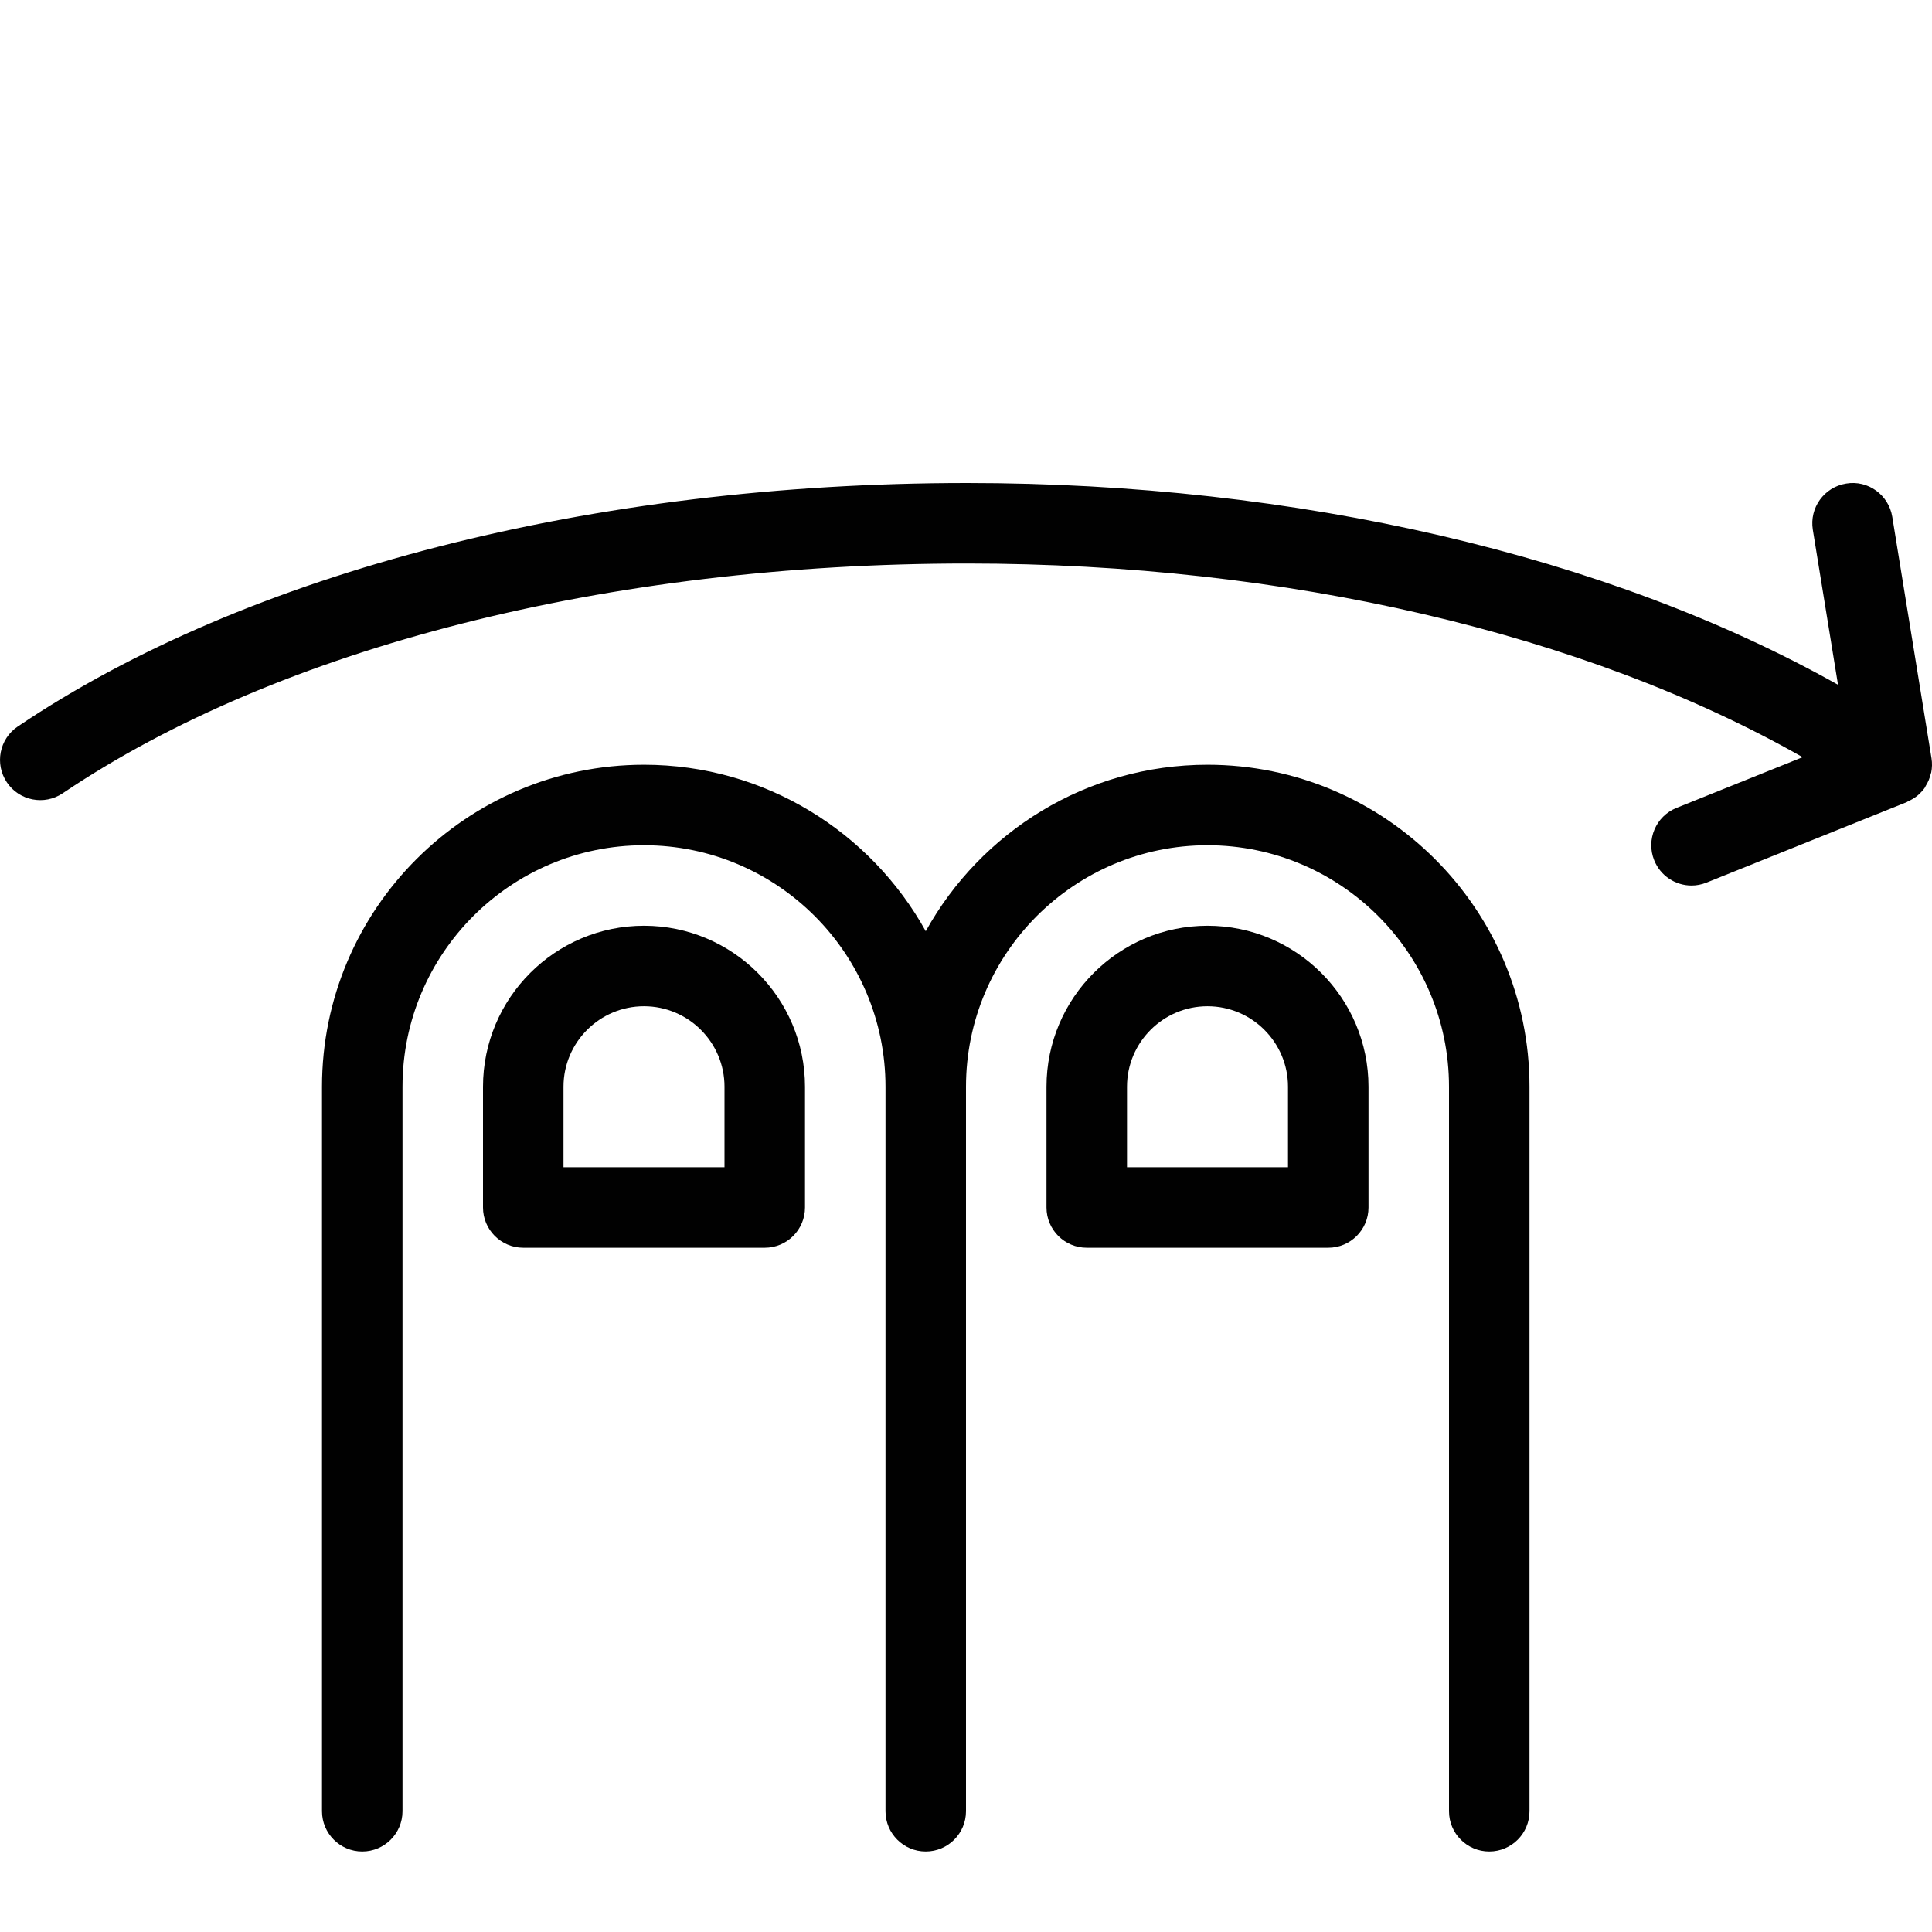 <?xml version="1.0" encoding="utf-8"?>
<!-- Generator: Adobe Illustrator 17.0.0, SVG Export Plug-In . SVG Version: 6.00 Build 0)  -->
<!DOCTYPE svg PUBLIC "-//W3C//DTD SVG 1.1//EN" "http://www.w3.org/Graphics/SVG/1.1/DTD/svg11.dtd">
<svg version="1.1" id="Layer_1" xmlns="http://www.w3.org/2000/svg" xmlns:xlink="http://www.w3.org/1999/xlink" x="0px" y="0px"
	 width="48px" height="48px" viewBox="0 0 48 48" enable-background="new 0 0 48 48" xml:space="preserve">
<g>
	<path fill="#010101" d="M16,23c-2.206,0-4,1.794-4,4v3c0,0.552,0.448,1,1,1h6c0.552,0,1-0.448,1-1v-3C20,24.794,18.206,23,16,23z
		 M18,29h-4v-2c0-1.103,0.897-2,2-2s2,0.897,2,2V29z"/>
	<path fill="#010101" d="M30,19c-3.01,0-5.635,1.673-7,4.136C21.635,20.673,19.01,19,16,19c-4.411,0-8,3.589-8,8v18
		c0,0.552,0.448,1,1,1s1-0.448,1-1V27c0-3.309,2.691-6,6-6s6,2.691,6,6v18c0,0.552,0.448,1,1,1s1-0.448,1-1V27c0-3.309,2.691-6,6-6
		s6,2.691,6,6v18c0,0.552,0.448,1,1,1s1-0.448,1-1V27C38,22.589,34.411,19,30,19z"/>
	<path fill="#010101" d="M30,23c-2.206,0-4,1.794-4,4v3c0,0.552,0.448,1,1,1h6c0.552,0,1-0.448,1-1v-3C34,24.794,32.206,23,30,23z
		 M32,29h-4v-2c0-1.103,0.897-2,2-2s2,0.897,2,2V29z"/>
	<path fill="#010101" d="M47.841,19.531c0.061-0.097,0.106-0.202,0.131-0.314c0.002-0.009,0.007-0.016,0.009-0.025
		c0.022-0.113,0.026-0.232,0.007-0.351l-0.975-6c-0.088-0.546-0.604-0.921-1.147-0.827c-0.545,0.088-0.915,0.602-0.827,1.147
		l0.626,3.852C39.974,13.813,32.237,12,24.025,12c-9.286,0-17.882,2.205-23.584,6.05c-0.458,0.308-0.578,0.93-0.27,1.388
		c0.308,0.458,0.93,0.579,1.388,0.27C6.939,16.081,15.127,14,24.025,14c7.931,0,15.363,1.742,20.761,4.812l-3.133,1.26
		c-0.513,0.206-0.761,0.789-0.555,1.301c0.157,0.391,0.532,0.628,0.928,0.628c0.124,0,0.25-0.024,0.373-0.073l4.975-2
		c0.012-0.005,0.021-0.015,0.032-0.02c0.088-0.039,0.173-0.088,0.248-0.153c0.008-0.007,0.015-0.015,0.023-0.022
		c0.055-0.051,0.107-0.107,0.151-0.172C47.834,19.552,47.835,19.54,47.841,19.531z"/>
</g>
<g id="nyt_x5F_exporter_x5F_info" display="none">
</g>
</svg>
